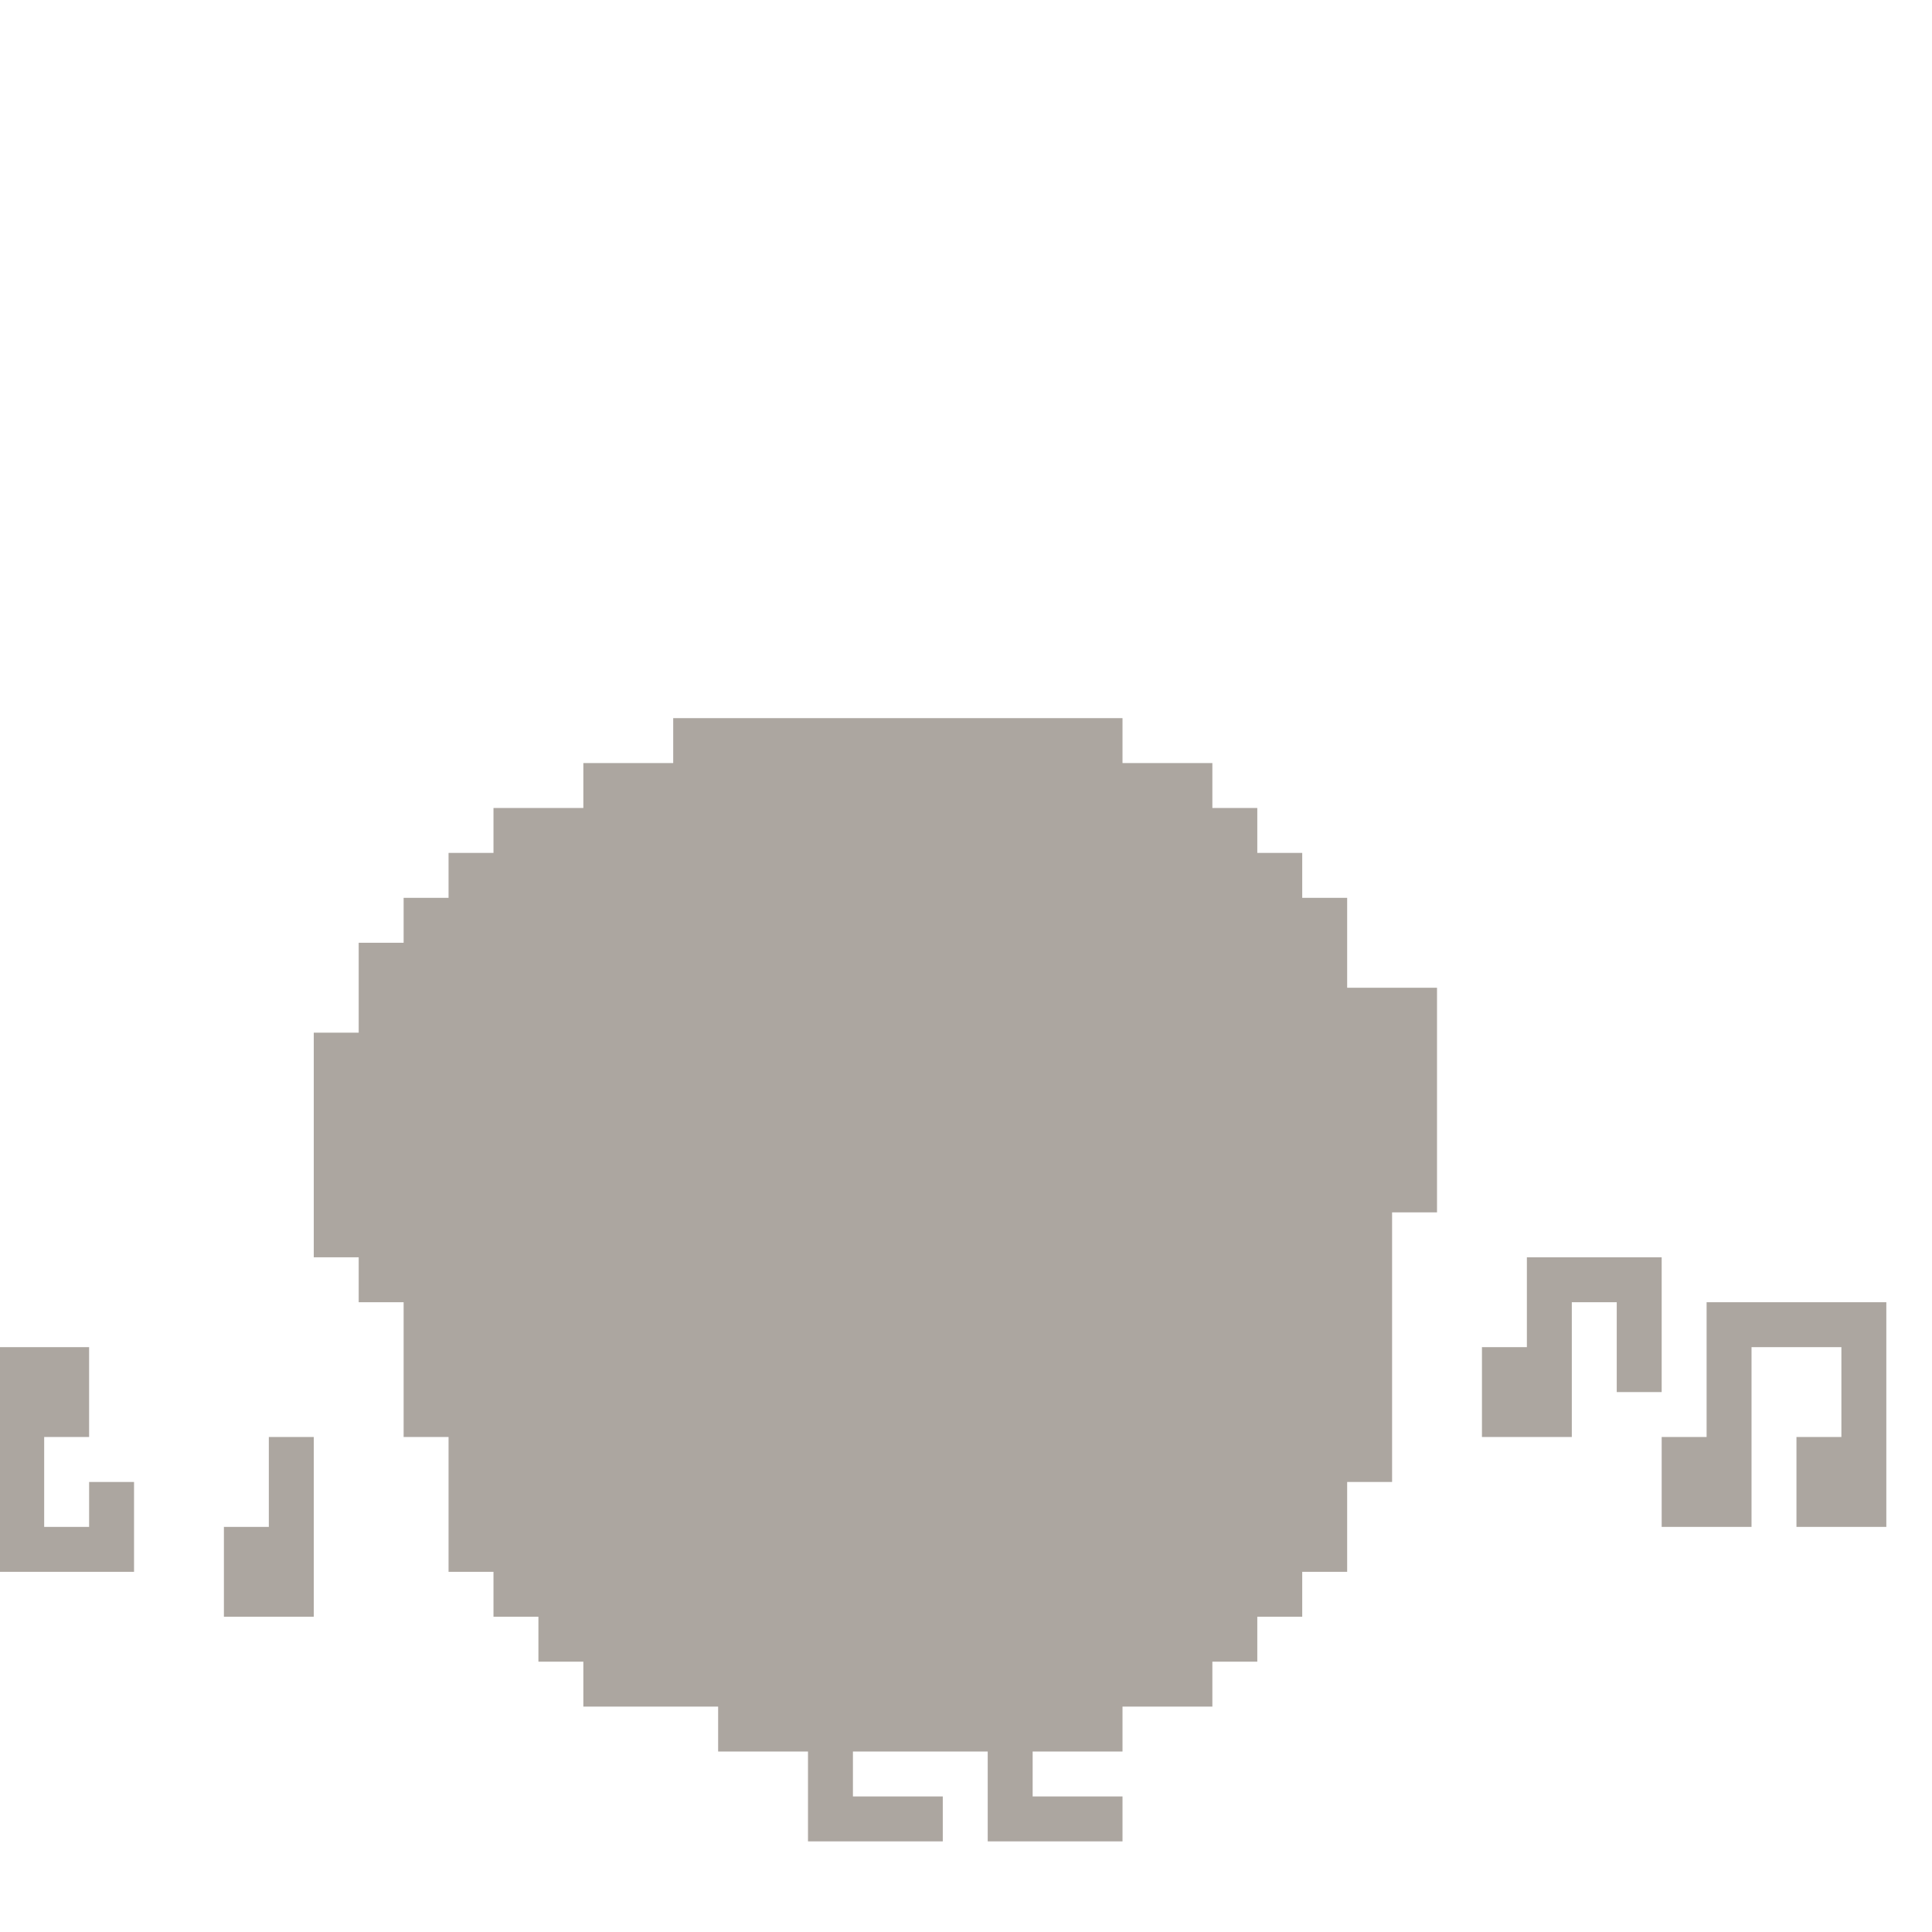 <?xml version="1.0" encoding="UTF-8"?>
<!DOCTYPE svg PUBLIC "-//W3C//DTD SVG 1.1//EN" "http://www.w3.org/Graphics/SVG/1.1/DTD/svg11.dtd">
<svg xmlns="http://www.w3.org/2000/svg" version="1.1" width="1290px" height="1290px" style="shape-rendering:geometricPrecision; text-rendering:geometricPrecision; image-rendering:optimizeQuality; fill-rule:evenodd; clip-rule:evenodd" xmlns:xlink="http://www.w3.org/1999/xlink">
<g><path style="opacity:1" fill="#aca6a0" d="M 449.5,479.5 C 549.5,479.5 649.5,479.5 749.5,479.5C 749.5,489.5 749.5,499.5 749.5,509.5C 769.5,509.5 789.5,509.5 809.5,509.5C 809.5,519.5 809.5,529.5 809.5,539.5C 819.5,539.5 829.5,539.5 839.5,539.5C 839.5,549.5 839.5,559.5 839.5,569.5C 849.5,569.5 859.5,569.5 869.5,569.5C 869.5,579.5 869.5,589.5 869.5,599.5C 879.5,599.5 889.5,599.5 899.5,599.5C 899.5,619.5 899.5,639.5 899.5,659.5C 919.5,659.5 939.5,659.5 959.5,659.5C 959.5,709.5 959.5,759.5 959.5,809.5C 949.5,809.5 939.5,809.5 929.5,809.5C 929.5,869.5 929.5,929.5 929.5,989.5C 919.5,989.5 909.5,989.5 899.5,989.5C 899.5,1009.5 899.5,1029.5 899.5,1049.5C 889.5,1049.5 879.5,1049.5 869.5,1049.5C 869.5,1059.5 869.5,1069.5 869.5,1079.5C 859.5,1079.5 849.5,1079.5 839.5,1079.5C 839.5,1089.5 839.5,1099.5 839.5,1109.5C 829.5,1109.5 819.5,1109.5 809.5,1109.5C 809.5,1119.5 809.5,1129.5 809.5,1139.5C 789.5,1139.5 769.5,1139.5 749.5,1139.5C 749.5,1149.5 749.5,1159.5 749.5,1169.5C 729.5,1169.5 709.5,1169.5 689.5,1169.5C 689.5,1179.5 689.5,1189.5 689.5,1199.5C 709.5,1199.5 729.5,1199.5 749.5,1199.5C 749.5,1209.5 749.5,1219.5 749.5,1229.5C 719.5,1229.5 689.5,1229.5 659.5,1229.5C 659.5,1209.5 659.5,1189.5 659.5,1169.5C 629.5,1169.5 599.5,1169.5 569.5,1169.5C 569.5,1179.5 569.5,1189.5 569.5,1199.5C 589.5,1199.5 609.5,1199.5 629.5,1199.5C 629.5,1209.5 629.5,1219.5 629.5,1229.5C 599.5,1229.5 569.5,1229.5 539.5,1229.5C 539.5,1209.5 539.5,1189.5 539.5,1169.5C 519.5,1169.5 499.5,1169.5 479.5,1169.5C 479.5,1159.5 479.5,1149.5 479.5,1139.5C 449.5,1139.5 419.5,1139.5 389.5,1139.5C 389.5,1129.5 389.5,1119.5 389.5,1109.5C 379.5,1109.5 369.5,1109.5 359.5,1109.5C 359.5,1099.5 359.5,1089.5 359.5,1079.5C 349.5,1079.5 339.5,1079.5 329.5,1079.5C 329.5,1069.5 329.5,1059.5 329.5,1049.5C 319.5,1049.5 309.5,1049.5 299.5,1049.5C 299.5,1019.5 299.5,989.5 299.5,959.5C 289.5,959.5 279.5,959.5 269.5,959.5C 269.5,929.5 269.5,899.5 269.5,869.5C 259.5,869.5 249.5,869.5 239.5,869.5C 239.5,859.5 239.5,849.5 239.5,839.5C 229.5,839.5 219.5,839.5 209.5,839.5C 209.5,789.5 209.5,739.5 209.5,689.5C 219.5,689.5 229.5,689.5 239.5,689.5C 239.5,669.5 239.5,649.5 239.5,629.5C 249.5,629.5 259.5,629.5 269.5,629.5C 269.5,619.5 269.5,609.5 269.5,599.5C 279.5,599.5 289.5,599.5 299.5,599.5C 299.5,589.5 299.5,579.5 299.5,569.5C 309.5,569.5 319.5,569.5 329.5,569.5C 329.5,559.5 329.5,549.5 329.5,539.5C 349.5,539.5 369.5,539.5 389.5,539.5C 389.5,529.5 389.5,519.5 389.5,509.5C 409.5,509.5 429.5,509.5 449.5,509.5C 449.5,499.5 449.5,489.5 449.5,479.5 Z"/></g>
<g><path style="opacity:1" fill="#aca6a0" d="M 1019.5,839.5 C 1049.5,839.5 1079.5,839.5 1109.5,839.5C 1109.5,869.5 1109.5,899.5 1109.5,929.5C 1099.5,929.5 1089.5,929.5 1079.5,929.5C 1079.5,909.5 1079.5,889.5 1079.5,869.5C 1069.5,869.5 1059.5,869.5 1049.5,869.5C 1049.5,899.5 1049.5,929.5 1049.5,959.5C 1029.5,959.5 1009.5,959.5 989.5,959.5C 989.5,939.5 989.5,919.5 989.5,899.5C 999.5,899.5 1009.5,899.5 1019.5,899.5C 1019.5,879.5 1019.5,859.5 1019.5,839.5 Z"/></g>
<g><path style="opacity:1" fill="#aca6a0" d="M 1139.5,869.5 C 1179.5,869.5 1219.5,869.5 1259.5,869.5C 1259.5,919.5 1259.5,969.5 1259.5,1019.5C 1239.5,1019.5 1219.5,1019.5 1199.5,1019.5C 1199.5,999.5 1199.5,979.5 1199.5,959.5C 1209.5,959.5 1219.5,959.5 1229.5,959.5C 1229.5,939.5 1229.5,919.5 1229.5,899.5C 1209.5,899.5 1189.5,899.5 1169.5,899.5C 1169.5,939.5 1169.5,979.5 1169.5,1019.5C 1149.5,1019.5 1129.5,1019.5 1109.5,1019.5C 1109.5,999.5 1109.5,979.5 1109.5,959.5C 1119.5,959.5 1129.5,959.5 1139.5,959.5C 1139.5,929.5 1139.5,899.5 1139.5,869.5 Z"/></g>
<g><path style="opacity:1" fill="#aca6a0" d="M -0.5,899.5 C 19.5,899.5 39.5,899.5 59.5,899.5C 59.5,919.5 59.5,939.5 59.5,959.5C 49.5,959.5 39.5,959.5 29.5,959.5C 29.5,979.5 29.5,999.5 29.5,1019.5C 39.5,1019.5 49.5,1019.5 59.5,1019.5C 59.5,1009.5 59.5,999.5 59.5,989.5C 69.5,989.5 79.5,989.5 89.5,989.5C 89.5,1009.5 89.5,1029.5 89.5,1049.5C 59.5,1049.5 29.5,1049.5 -0.5,1049.5C -0.5,999.5 -0.5,949.5 -0.5,899.5 Z"/></g>
<g><path style="opacity:1" fill="#aca6a0" d="M 179.5,959.5 C 189.5,959.5 199.5,959.5 209.5,959.5C 209.5,999.5 209.5,1039.5 209.5,1079.5C 189.5,1079.5 169.5,1079.5 149.5,1079.5C 149.5,1059.5 149.5,1039.5 149.5,1019.5C 159.5,1019.5 169.5,1019.5 179.5,1019.5C 179.5,999.5 179.5,979.5 179.5,959.5 Z"/></g>
</svg>
